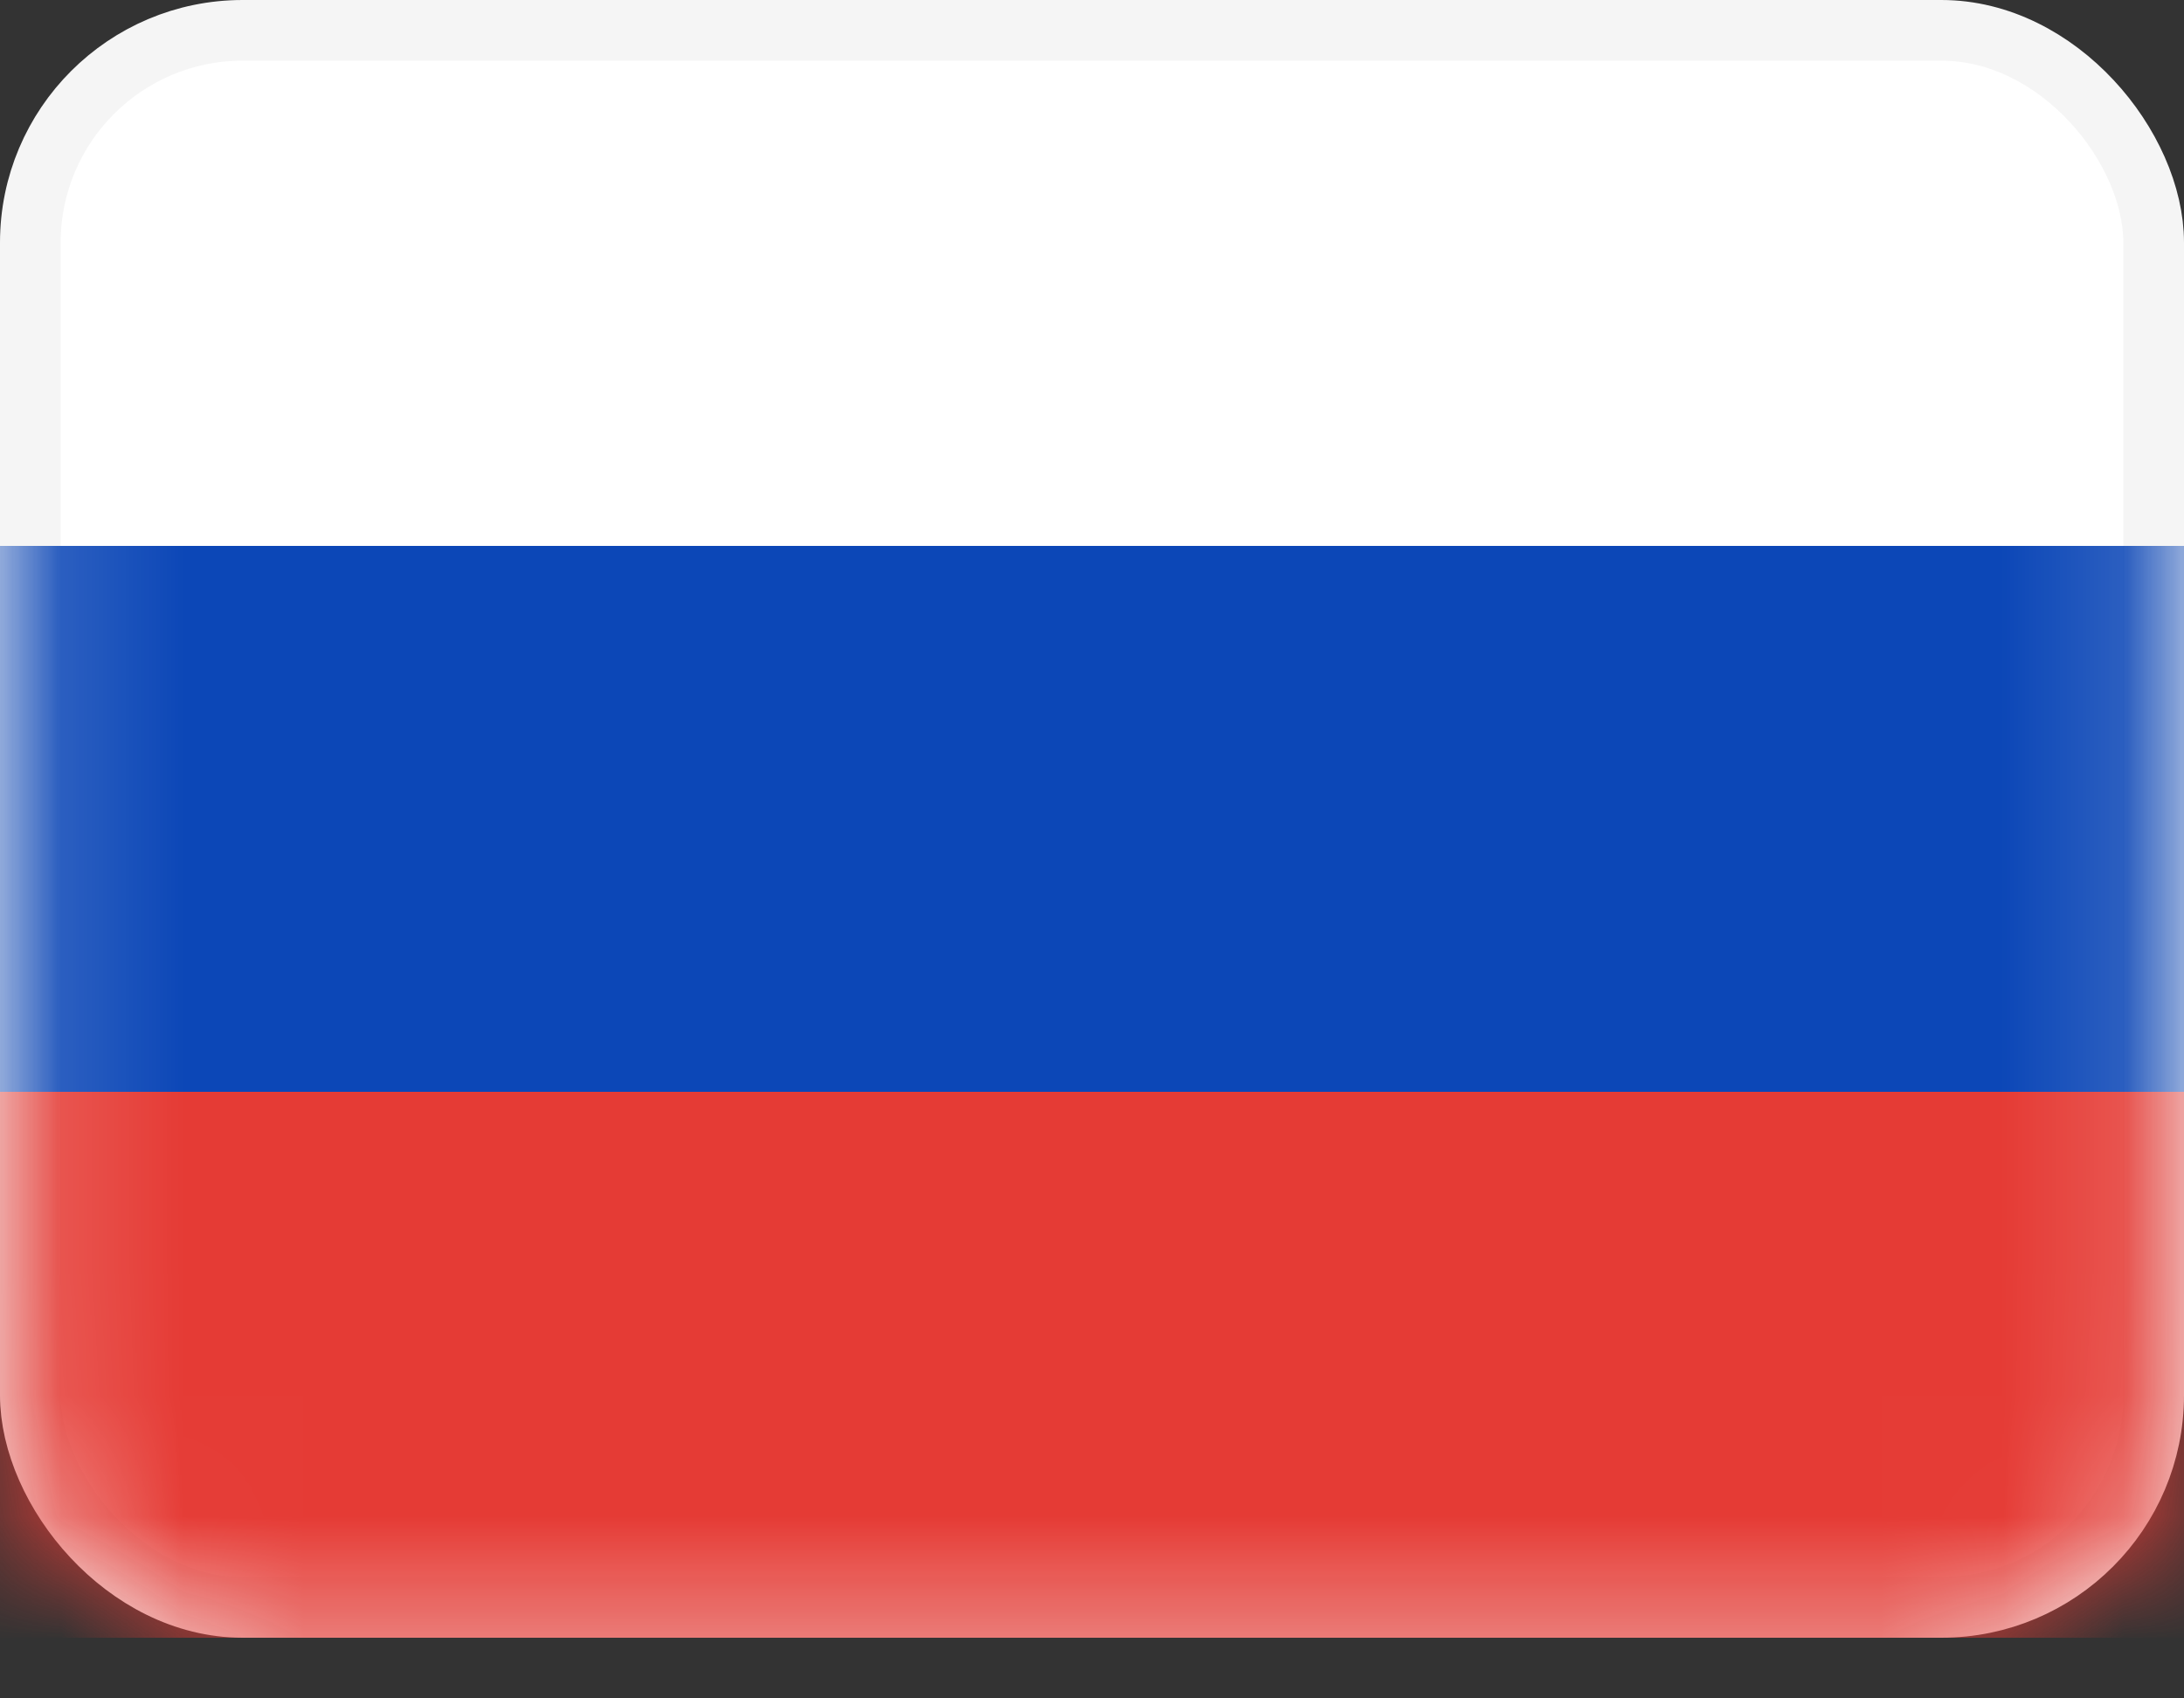 <svg width="18" height="14" viewBox="0 0 18 14" fill="none" xmlns="http://www.w3.org/2000/svg">
<rect x="0" y="0" width="18" height="14" fill="#333333" stroke="none"/>
<rect x="0.25" y="0.25" width="17.5" height="13" rx="1.75" fill="white" stroke="#F5F5F5" stroke-width="0.5"/>
<mask id="mask0" mask-type="alpha" maskUnits="userSpaceOnUse" x="0" y="0" width="18" height="14">
<rect x="0.25" y="0.25" width="17.5" height="13" rx="1.75" fill="white" stroke="white" stroke-width="0.5"/>
</mask>
<g mask="url(#mask0)">
<path fill-rule="evenodd" clip-rule="evenodd" d="M0 9H18V4.5H0V9Z" fill="#0C47B7"/>
<path fill-rule="evenodd" clip-rule="evenodd" d="M0 13.5H18V9H0V13.5Z" fill="#E53B35"/>
</g>
</svg>
